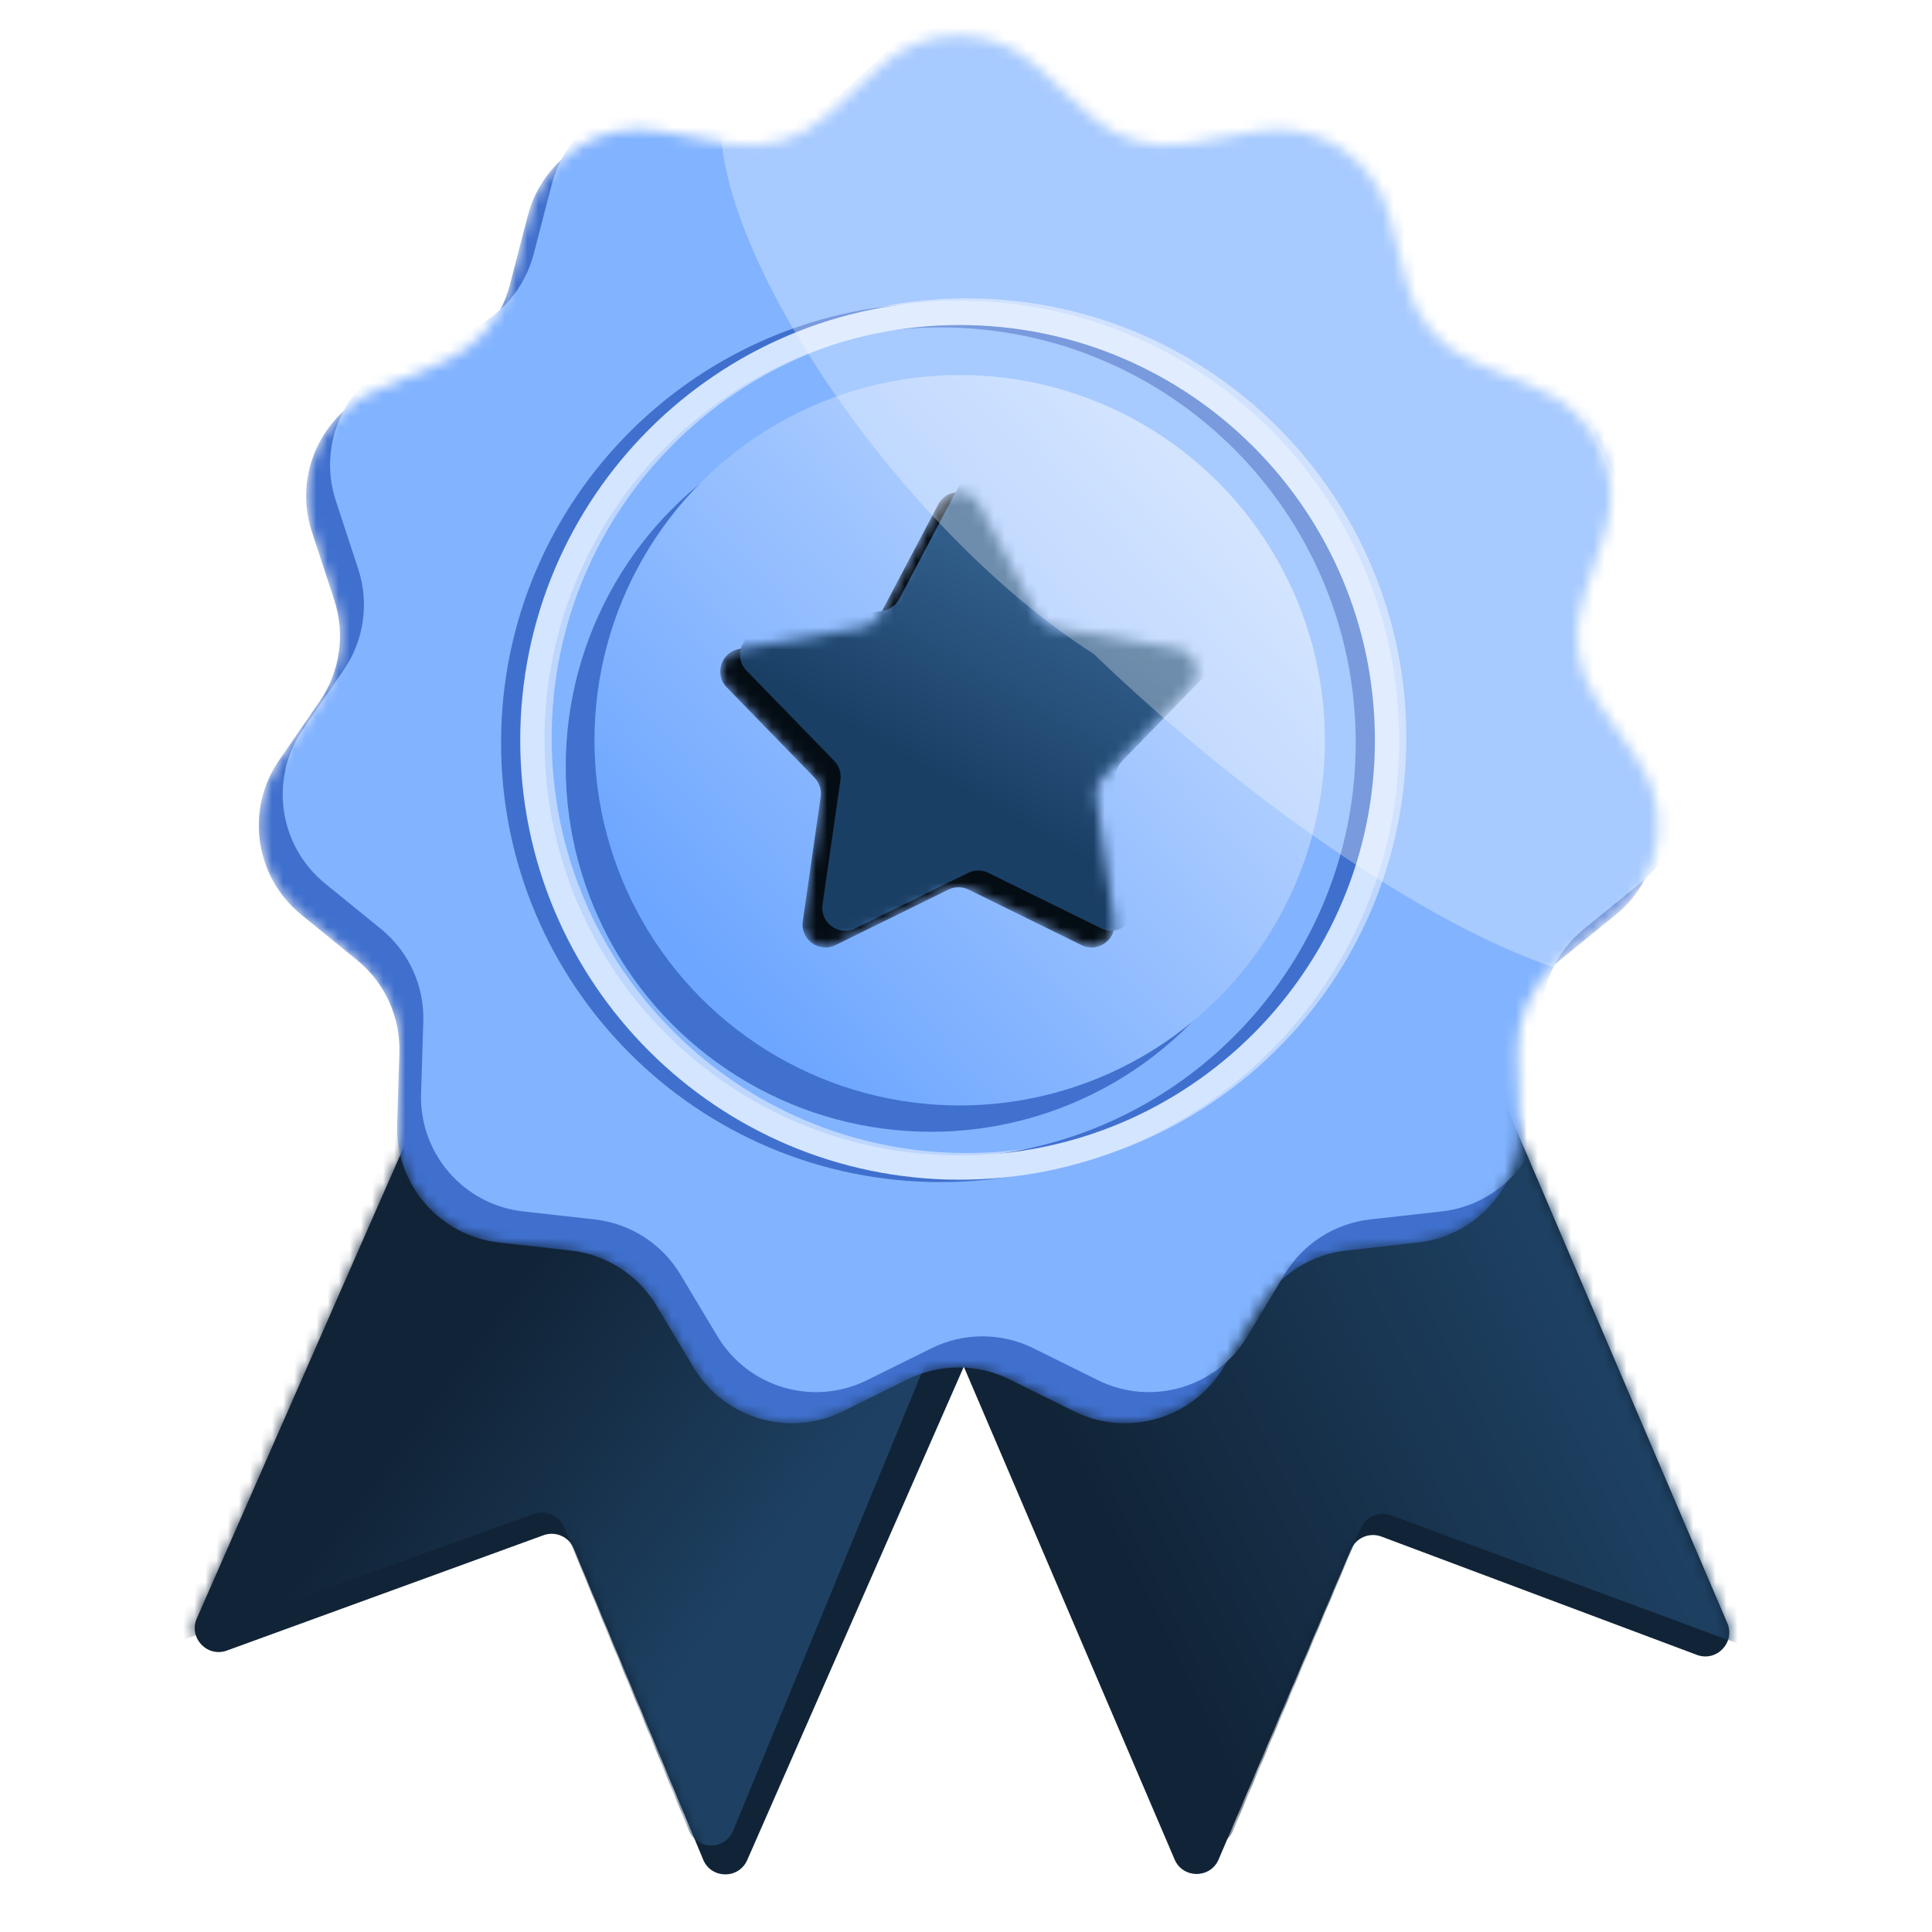 <svg width="174" height="174" viewBox="0 0 174 174" fill="none" xmlns="http://www.w3.org/2000/svg">
<g clip-path="url(#clip0_807_7442)">
<path d="M96.828 100.254C97.307 99.163 96.811 97.89 95.72 97.412L50.098 77.382C49.007 76.903 47.735 77.399 47.256 78.49L17.724 145.759C16.96 147.497 18.653 149.302 20.437 148.652L48.948 138.267C50.032 137.873 51.235 138.401 51.678 139.466L63.329 167.483C64.058 169.236 66.532 169.26 67.296 167.522L96.828 100.254Z" fill="#112437"/>
<mask id="mask0_807_7442" style="mask-type:alpha" maskUnits="userSpaceOnUse" x="17" y="77" width="81" height="92">
<path d="M96.828 100.254C97.307 99.163 96.811 97.89 95.72 97.412L50.098 77.382C49.007 76.903 47.735 77.399 47.256 78.49L17.724 145.759C16.96 147.497 18.653 149.302 20.437 148.652L48.948 138.267C50.032 137.873 51.235 138.401 51.678 139.466L63.329 167.483C64.058 169.236 66.532 169.26 67.296 167.522L96.828 100.254Z" fill="#112437"/>
</mask>
<g mask="url(#mask0_807_7442)">
<path d="M93.062 99.204C93.508 98.12 93.008 96.879 91.935 96.407L46.267 76.358C45.177 75.879 43.904 76.376 43.425 77.466L13.88 144.763C13.119 146.497 14.802 148.301 16.584 147.66L48.091 136.345C49.176 135.955 50.376 136.488 50.815 137.555L62.042 164.866C62.775 166.647 65.298 166.648 66.032 164.866L93.062 99.204Z" fill="url(#paint0_linear_807_7442)"/>
</g>
<path d="M76.893 99.919C76.425 98.824 76.933 97.556 78.028 97.088L123.838 77.492C124.934 77.024 126.201 77.532 126.67 78.627L155.563 146.173C156.309 147.918 154.6 149.708 152.822 149.041L124.411 138.386C123.331 137.981 122.123 138.497 121.67 139.558L109.753 167.464C109.007 169.21 106.533 169.211 105.786 167.465L76.893 99.919Z" fill="#112437"/>
<mask id="mask1_807_7442" style="mask-type:alpha" maskUnits="userSpaceOnUse" x="76" y="77" width="80" height="92">
<path d="M76.893 99.919C76.425 98.824 76.933 97.556 78.028 97.088L123.838 77.492C124.934 77.024 126.201 77.532 126.67 78.627L155.563 146.173C156.309 147.918 154.6 149.708 152.822 149.041L124.411 138.386C123.331 137.981 122.123 138.497 121.67 139.558L109.753 167.464C109.007 169.21 106.533 169.211 105.786 167.465L76.893 99.919Z" fill="#112437"/>
</mask>
<g mask="url(#mask1_807_7442)">
<path d="M80.668 98.905C80.232 97.817 80.745 96.581 81.822 96.12L127.678 76.505C128.773 76.036 130.041 76.544 130.509 77.64L159.414 145.214C160.159 146.955 158.459 148.742 156.683 148.085L125.285 136.471C124.204 136.071 122.999 136.593 122.55 137.655L111.064 164.858C110.314 166.633 107.791 166.61 107.074 164.821L80.668 98.905Z" fill="url(#paint1_linear_807_7442)"/>
</g>
<mask id="mask2_807_7442" style="mask-type:alpha" maskUnits="userSpaceOnUse" x="23" y="3" width="127" height="126">
<path d="M79.304 5.958C83.27 2.298 89.382 2.298 93.348 5.958L98.106 10.35C100.479 12.54 103.74 13.498 106.921 12.938L113.298 11.816C118.613 10.881 123.755 14.186 125.112 19.409L126.741 25.675C127.554 28.802 129.779 31.37 132.758 32.619L138.729 35.123C143.706 37.21 146.245 42.77 144.563 47.898L142.545 54.05C141.538 57.119 142.022 60.483 143.852 63.144L147.522 68.479C150.58 72.925 149.711 78.975 145.523 82.379L140.499 86.464C137.993 88.502 136.581 91.593 136.683 94.822L136.886 101.293C137.055 106.687 133.052 111.306 127.689 111.907L121.254 112.627C118.044 112.986 115.186 114.823 113.525 117.594L110.197 123.148C107.423 127.777 101.558 129.499 96.722 127.105L90.92 124.232C88.025 122.798 84.627 122.798 81.732 124.232L75.929 127.105C71.093 129.499 65.228 127.777 62.455 123.148L59.127 117.594C57.466 114.823 54.607 112.986 51.397 112.627L44.963 111.907C39.599 111.306 35.597 106.687 35.766 101.293L35.969 94.822C36.07 91.593 34.658 88.502 32.152 86.464L27.128 82.379C22.941 78.975 22.071 72.925 25.13 68.479L28.799 63.144C30.63 60.483 31.113 57.119 30.107 54.05L28.089 47.898C26.407 42.77 28.946 37.21 33.923 35.123L39.894 32.619C42.873 31.37 45.098 28.802 45.91 25.675L47.539 19.409C48.897 14.186 54.038 10.881 59.353 11.816L65.73 12.938C68.912 13.498 72.172 12.54 74.546 10.35L79.304 5.958Z" fill="#4070CE"/>
</mask>
<g mask="url(#mask2_807_7442)">
<path d="M79.304 5.958C83.27 2.298 89.382 2.298 93.348 5.958L98.106 10.35C100.479 12.54 103.74 13.498 106.921 12.938L113.298 11.816C118.613 10.881 123.755 14.186 125.112 19.409L126.741 25.675C127.554 28.802 129.779 31.37 132.758 32.619L138.729 35.123C143.706 37.21 146.245 42.77 144.563 47.898L142.545 54.05C141.538 57.119 142.022 60.483 143.852 63.144L147.522 68.479C150.58 72.925 149.711 78.975 145.523 82.379L140.499 86.464C137.993 88.502 136.581 91.593 136.683 94.822L136.886 101.293C137.055 106.687 133.052 111.306 127.689 111.907L121.254 112.627C118.044 112.986 115.186 114.823 113.525 117.594L110.197 123.148C107.423 127.777 101.558 129.499 96.722 127.105L90.92 124.232C88.025 122.798 84.627 122.798 81.732 124.232L75.929 127.105C71.093 129.499 65.228 127.777 62.455 123.148L59.127 117.594C57.466 114.823 54.607 112.986 51.397 112.627L44.963 111.907C39.599 111.306 35.597 106.687 35.766 101.293L35.969 94.822C36.07 91.593 34.658 88.502 32.152 86.464L27.128 82.379C22.941 78.975 22.071 72.925 25.13 68.479L28.799 63.144C30.63 60.483 31.113 57.119 30.107 54.05L28.089 47.898C26.407 42.77 28.946 37.21 33.923 35.123L39.894 32.619C42.873 31.37 45.098 28.802 45.91 25.675L47.539 19.409C48.897 14.186 54.038 10.881 59.353 11.816L65.73 12.938C68.912 13.498 72.172 12.54 74.546 10.35L79.304 5.958Z" fill="#4070CE"/>
<g filter="url(#filter0_f_807_7442)">
<path d="M81.46 3.154C85.426 -0.506 91.538 -0.506 95.504 3.154L100.262 7.546C102.636 9.737 105.896 10.694 109.078 10.134L115.454 9.012C120.769 8.077 125.911 11.382 127.269 16.605L128.897 22.872C129.71 25.998 131.935 28.566 134.914 29.815L140.885 32.319C145.862 34.406 148.401 39.966 146.719 45.094L144.701 51.246C143.694 54.316 144.178 57.679 146.009 60.34L149.678 65.675C152.737 70.121 151.867 76.171 147.68 79.576L142.656 83.66C140.149 85.698 138.738 88.789 138.839 92.018L139.042 98.489C139.211 103.883 135.208 108.503 129.845 109.103L123.411 109.823C120.2 110.182 117.342 112.02 115.681 114.79L112.353 120.344C109.579 124.974 103.715 126.696 98.878 124.301L93.076 121.428C90.181 119.995 86.783 119.995 83.888 121.428L78.086 124.301C73.249 126.696 67.385 124.974 64.611 120.344L61.283 114.79C59.622 112.02 56.764 110.182 53.553 109.823L47.119 109.103C41.756 108.503 37.753 103.883 37.922 98.489L38.125 92.018C38.226 88.789 36.815 85.698 34.308 83.66L29.285 79.576C25.097 76.171 24.227 70.121 27.286 65.675L30.955 60.34C32.786 57.679 33.27 54.316 32.263 51.246L30.245 45.094C28.563 39.966 31.102 34.406 36.079 32.319L42.05 29.815C45.029 28.566 47.254 25.998 48.067 22.872L49.695 16.605C51.053 11.382 56.195 8.077 61.51 9.012L67.886 10.134C71.068 10.694 74.328 9.737 76.702 7.546L81.46 3.154Z" fill="#82B3FF"/>
</g>
<g filter="url(#filter1_f_807_7442)">
<circle cx="83.844" cy="69.039" r="32.893" fill="#4171CF"/>
</g>
<circle cx="86.432" cy="66.666" r="32.893" fill="url(#paint2_linear_807_7442)"/>
<mask id="mask3_807_7442" style="mask-type:alpha" maskUnits="userSpaceOnUse" x="64" y="44" width="44" height="42">
<path d="M84.503 45.422C85.276 43.957 87.373 43.957 88.146 45.422L93.433 55.444C93.731 56.008 94.274 56.403 94.904 56.512L106.069 58.444C107.701 58.726 108.349 60.721 107.195 61.908L99.297 70.034C98.852 70.492 98.645 71.13 98.736 71.762L100.349 82.978C100.584 84.617 98.888 85.85 97.402 85.12L87.233 80.12C86.66 79.838 85.989 79.838 85.416 80.12L75.247 85.12C73.761 85.85 72.064 84.617 72.3 82.978L73.913 71.762C74.004 71.13 73.796 70.492 73.351 70.034L65.454 61.908C64.3 60.721 64.948 58.726 66.579 58.444L77.745 56.512C78.374 56.403 78.917 56.008 79.215 55.444L84.503 45.422Z" fill="#D4E5FF"/>
</mask>
<g mask="url(#mask3_807_7442)">
<g style="mix-blend-mode:multiply">
<path d="M84.503 45.422C85.276 43.957 87.373 43.957 88.146 45.422L93.433 55.444C93.731 56.008 94.274 56.403 94.904 56.512L106.069 58.444C107.701 58.726 108.349 60.721 107.195 61.908L99.297 70.034C98.852 70.492 98.645 71.13 98.736 71.762L100.349 82.978C100.584 84.617 98.888 85.85 97.402 85.12L87.233 80.12C86.66 79.838 85.989 79.838 85.416 80.12L75.247 85.12C73.761 85.85 72.064 84.617 72.3 82.978L73.913 71.762C74.004 71.13 73.796 70.492 73.351 70.034L65.454 61.908C64.3 60.721 64.948 58.726 66.579 58.444L77.745 56.512C78.374 56.403 78.917 56.008 79.215 55.444L84.503 45.422Z" fill="#050D14"/>
</g>
<g filter="url(#filter2_f_807_7442)">
<path d="M86.282 43.912C87.055 42.447 89.152 42.447 89.925 43.912L95.213 53.934C95.511 54.499 96.054 54.893 96.683 55.002L107.848 56.934C109.48 57.216 110.128 59.211 108.974 60.398L101.077 68.524C100.631 68.982 100.424 69.621 100.515 70.253L102.128 81.469C102.364 83.108 100.667 84.34 99.181 83.61L89.012 78.61C88.439 78.328 87.768 78.328 87.195 78.61L77.026 83.61C75.54 84.34 73.844 83.108 74.079 81.469L75.692 70.253C75.783 69.621 75.576 68.982 75.131 68.524L67.233 60.398C66.079 59.211 66.727 57.216 68.359 56.934L79.524 55.002C80.153 54.893 80.697 54.499 80.995 53.934L86.282 43.912Z" fill="url(#paint3_linear_807_7442)"/>
</g>
</g>
<g style="mix-blend-mode:soft-light" opacity="0.7" filter="url(#filter3_f_807_7442)">
<path d="M126.66 66.451C126.66 88.31 108.939 106.03 87.08 106.03C65.221 106.03 47.5 88.31 47.5 66.451C47.5 44.591 65.221 26.871 87.08 26.871C108.939 26.871 126.66 44.591 126.66 66.451ZM49.686 66.451C49.686 87.103 66.428 103.845 87.08 103.845C107.732 103.845 124.474 87.103 124.474 66.451C124.474 45.798 107.732 29.057 87.08 29.057C66.428 29.057 49.686 45.798 49.686 66.451Z" fill="#D4E5FF"/>
</g>
<g filter="url(#filter4_f_807_7442)">
<path d="M124.287 66.882C124.287 88.741 106.566 106.462 84.707 106.462C62.847 106.462 45.127 88.741 45.127 66.882C45.127 45.022 62.847 27.302 84.707 27.302C106.566 27.302 124.287 45.022 124.287 66.882ZM47.313 66.882C47.313 87.534 64.055 104.276 84.707 104.276C105.359 104.276 122.101 87.534 122.101 66.882C122.101 46.23 105.359 29.488 84.707 29.488C64.055 29.488 47.313 46.23 47.313 66.882Z" fill="#4070CE"/>
</g>
<path d="M126.013 66.666C126.013 88.526 108.293 106.246 86.433 106.246C64.574 106.246 46.853 88.526 46.853 66.666C46.853 44.807 64.574 27.086 86.433 27.086C108.293 27.086 126.013 44.807 126.013 66.666ZM49.039 66.666C49.039 87.318 65.781 104.06 86.433 104.06C107.085 104.06 123.827 87.318 123.827 66.666C123.827 46.014 107.085 29.272 86.433 29.272C65.781 29.272 49.039 46.014 49.039 66.666Z" fill="#D4E5FF"/>
<g style="mix-blend-mode:overlay" opacity="0.3" filter="url(#filter5_f_807_7442)">
<path d="M153.945 85.54C147.458 95.721 118.869 78.529 98.511 58.901C78.979 46.455 59.67 16.022 66.157 5.841C72.645 -4.34 102.14 -3.375 121.673 9.071C141.205 21.517 160.432 75.359 153.945 85.54Z" fill="white"/>
</g>
</g>
</g>
<defs>
<filter id="filter0_f_807_7442" x="23.305" y="-1.748" width="130.353" height="129.282" filterUnits="userSpaceOnUse" color-interpolation-filters="sRGB">
<feFlood flood-opacity="0" result="BackgroundImageFix"/>
<feBlend mode="normal" in="SourceGraphic" in2="BackgroundImageFix" result="shape"/>
<feGaussianBlur stdDeviation="1.078" result="effect1_foregroundBlur_807_7442"/>
</filter>
<filter id="filter1_f_807_7442" x="48.794" y="33.989" width="70.1" height="70.1" filterUnits="userSpaceOnUse" color-interpolation-filters="sRGB">
<feFlood flood-opacity="0" result="BackgroundImageFix"/>
<feBlend mode="normal" in="SourceGraphic" in2="BackgroundImageFix" result="shape"/>
<feGaussianBlur stdDeviation="1.078" result="effect1_foregroundBlur_807_7442"/>
</filter>
<filter id="filter2_f_807_7442" x="64.492" y="40.656" width="47.224" height="45.326" filterUnits="userSpaceOnUse" color-interpolation-filters="sRGB">
<feFlood flood-opacity="0" result="BackgroundImageFix"/>
<feBlend mode="normal" in="SourceGraphic" in2="BackgroundImageFix" result="shape"/>
<feGaussianBlur stdDeviation="1.078" result="effect1_foregroundBlur_807_7442"/>
</filter>
<filter id="filter3_f_807_7442" x="45.343" y="24.714" width="83.474" height="83.474" filterUnits="userSpaceOnUse" color-interpolation-filters="sRGB">
<feFlood flood-opacity="0" result="BackgroundImageFix"/>
<feBlend mode="normal" in="SourceGraphic" in2="BackgroundImageFix" result="shape"/>
<feGaussianBlur stdDeviation="1.078" result="effect1_foregroundBlur_807_7442"/>
</filter>
<filter id="filter4_f_807_7442" x="42.97" y="25.145" width="83.474" height="83.474" filterUnits="userSpaceOnUse" color-interpolation-filters="sRGB">
<feFlood flood-opacity="0" result="BackgroundImageFix"/>
<feBlend mode="normal" in="SourceGraphic" in2="BackgroundImageFix" result="shape"/>
<feGaussianBlur stdDeviation="1.078" result="effect1_foregroundBlur_807_7442"/>
</filter>
<filter id="filter5_f_807_7442" x="43.308" y="-22.671" width="133.49" height="132.806" filterUnits="userSpaceOnUse" color-interpolation-filters="sRGB">
<feFlood flood-opacity="0" result="BackgroundImageFix"/>
<feBlend mode="normal" in="SourceGraphic" in2="BackgroundImageFix" result="shape"/>
<feGaussianBlur stdDeviation="10.785" result="effect1_foregroundBlur_807_7442"/>
</filter>
<linearGradient id="paint0_linear_807_7442" x1="49.405" y1="111.912" x2="76.382" y2="132" gradientUnits="userSpaceOnUse">
<stop stop-color="#112437"/>
<stop offset="1" stop-color="#1E4163"/>
</linearGradient>
<linearGradient id="paint1_linear_807_7442" x1="99.118" y1="136.179" x2="141.213" y2="115.495" gradientUnits="userSpaceOnUse">
<stop stop-color="#112437"/>
<stop offset="1" stop-color="#1E4163"/>
</linearGradient>
<linearGradient id="paint2_linear_807_7442" x1="119.626" y1="33.401" x2="62.059" y2="85.971" gradientUnits="userSpaceOnUse">
<stop stop-color="#D4E5FF"/>
<stop offset="1" stop-color="#6DA6FF"/>
</linearGradient>
<linearGradient id="paint3_linear_807_7442" x1="97.486" y1="43.048" x2="74.838" y2="82.628" gradientUnits="userSpaceOnUse">
<stop offset="0.236" stop-color="#315D8A"/>
<stop offset="0.654" stop-color="#1A3F65"/>
</linearGradient>
<clipPath id="clip0_807_7442">
<rect width="174" height="174" fill="white" transform="translate(0 -0)"/>
</clipPath>
</defs>
</svg>

